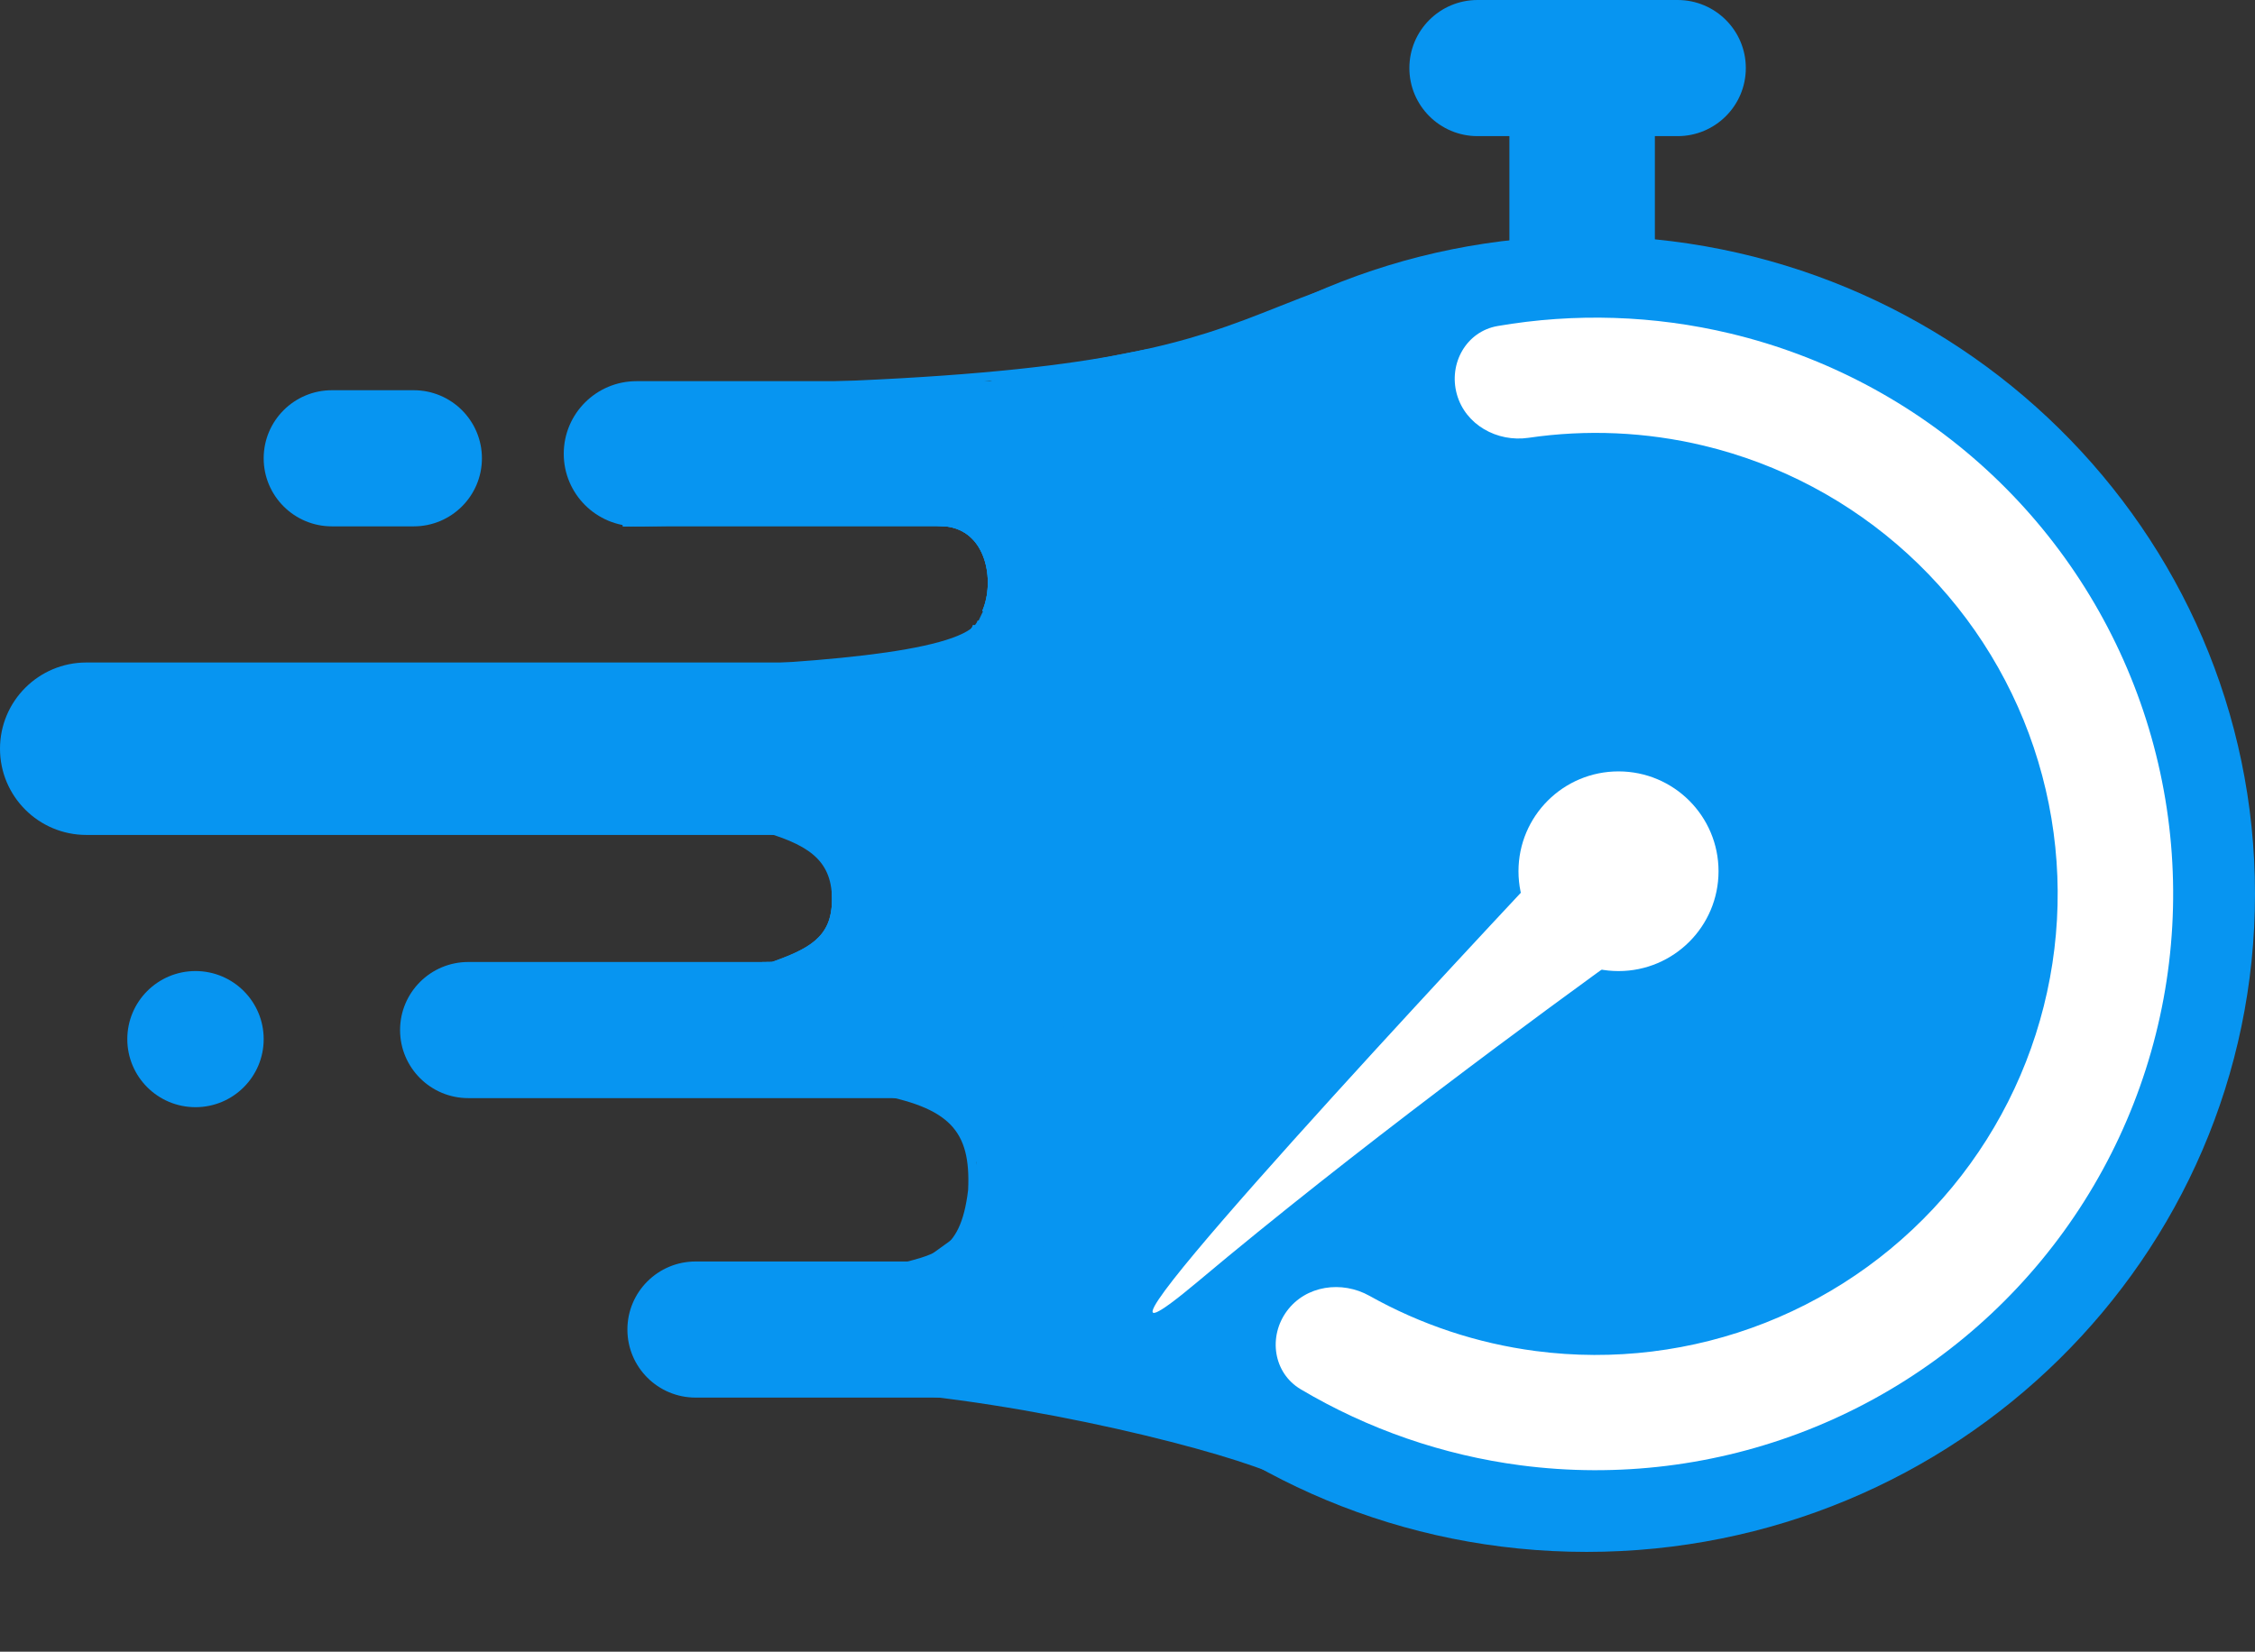 <svg width="101" height="74" viewBox="0 0 101 74" fill="none" xmlns="http://www.w3.org/2000/svg">
<rect x="0" y="0" width="101" height="74" fill="#333333" stroke="none"/>
<path d="M101 40.049C101 56.33 87.598 69.528 71.067 69.528C54.535 69.528 41.133 56.33 41.133 40.049C41.133 23.769 54.535 10.571 71.067 10.571C87.598 10.571 101 23.769 101 40.049Z" fill="#0795F1"/>
<path fill-rule="evenodd" clip-rule="evenodd" d="M54.17 15.308C50.075 16.603 43.968 17.594 28.102 17.687L28.1 17.28C43.958 17.187 50.013 16.196 54.047 14.92C55.237 14.543 56.259 14.139 57.309 13.722C59.812 12.731 62.48 11.674 67.979 10.777L68.045 11.179C62.59 12.068 59.981 13.102 57.491 14.089C56.432 14.509 55.395 14.92 54.17 15.308Z" fill="#0795F1"/>
<path fill-rule="evenodd" clip-rule="evenodd" d="M27.901 23.582C27.901 23.582 27.901 23.582 27.897 23.379C27.894 23.176 27.894 23.176 27.894 23.176L28.034 23.174C28.125 23.172 28.26 23.17 28.432 23.168C28.776 23.162 29.269 23.155 29.867 23.147C31.064 23.131 32.68 23.112 34.361 23.1C37.713 23.074 41.343 23.074 42.375 23.177C43.49 23.288 44.157 24.018 44.456 24.889C44.753 25.749 44.7 26.767 44.375 27.525L44 27.365C44.286 26.7 44.335 25.786 44.071 25.021C43.811 24.265 43.256 23.673 42.334 23.581C41.331 23.481 37.731 23.481 34.364 23.506C32.684 23.519 31.069 23.538 29.872 23.554C29.274 23.562 28.782 23.569 28.438 23.574C28.266 23.577 28.132 23.579 28.04 23.58L27.901 23.582ZM43.264 28.383C43.456 28.247 43.551 28.116 43.584 27.999L43.976 28.111C43.908 28.349 43.734 28.548 43.501 28.714C43.268 28.881 42.959 29.027 42.589 29.158C41.849 29.42 40.828 29.631 39.587 29.803C37.101 30.147 33.688 30.339 29.763 30.45C25.15 30.581 19.813 30.6 14.427 30.619C10.652 30.632 6.852 30.646 3.261 30.698L3.255 30.291C6.857 30.239 10.66 30.226 14.436 30.212C19.816 30.193 25.14 30.175 29.752 30.044C33.674 29.933 37.069 29.741 39.531 29.4C40.763 29.229 41.752 29.023 42.453 28.775C42.804 28.651 43.074 28.52 43.264 28.383ZM3.06 36.797C3.06 36.797 3.06 36.797 3.054 36.593C3.049 36.39 3.05 36.39 3.05 36.39L3.051 36.39L3.375 36.382C3.588 36.377 3.9 36.369 4.299 36.36C5.095 36.342 6.236 36.316 7.614 36.287C10.369 36.23 14.07 36.161 17.852 36.115C21.635 36.07 25.5 36.047 28.584 36.081C30.126 36.098 31.474 36.13 32.52 36.18C33.555 36.23 34.318 36.299 34.672 36.398C35.994 36.768 36.761 37.216 37.184 37.859C37.604 38.497 37.659 39.287 37.671 40.25C37.684 41.273 37.348 41.949 36.782 42.439C36.232 42.915 35.476 43.204 34.687 43.493L34.654 43.505L20.366 43.709L20.36 43.302L34.579 43.099C35.367 42.81 36.037 42.545 36.515 42.132C36.982 41.727 37.276 41.17 37.264 40.255C37.252 39.281 37.19 38.608 36.844 38.083C36.502 37.564 35.855 37.151 34.562 36.789C34.262 36.705 33.548 36.636 32.5 36.586C31.462 36.536 30.119 36.505 28.579 36.488C25.5 36.453 21.639 36.476 17.857 36.522C14.076 36.568 10.377 36.636 7.622 36.694C6.245 36.722 5.105 36.748 4.308 36.767C3.91 36.776 3.598 36.783 3.385 36.789L3.06 36.797Z" fill="#0795F1"/>
<path fill-rule="evenodd" clip-rule="evenodd" d="M27.901 23.582C27.901 23.582 27.901 23.582 27.897 23.379C27.894 23.176 27.894 23.176 27.894 23.176L28.034 23.174C28.125 23.172 28.26 23.17 28.432 23.168C28.776 23.162 29.269 23.155 29.867 23.147C31.064 23.131 32.68 23.112 34.361 23.1C37.713 23.074 41.343 23.074 42.375 23.177C43.49 23.288 44.157 24.018 44.456 24.889C44.753 25.749 44.7 26.767 44.375 27.525L44 27.365C44.286 26.7 44.335 25.786 44.071 25.021C43.811 24.265 43.256 23.673 42.334 23.581C41.331 23.481 37.731 23.481 34.364 23.506C32.684 23.519 31.069 23.538 29.872 23.554C29.274 23.562 28.782 23.569 28.438 23.574C28.266 23.577 28.132 23.579 28.04 23.58L27.901 23.582ZM43.264 28.383C43.456 28.246 43.551 28.116 43.584 27.999L43.976 28.111C43.908 28.349 43.734 28.548 43.501 28.714C43.268 28.881 42.959 29.027 42.589 29.158C41.849 29.42 40.828 29.631 39.587 29.803C37.101 30.147 33.688 30.339 29.763 30.45C25.15 30.581 19.813 30.6 14.427 30.619C10.652 30.632 6.852 30.646 3.261 30.698L3.255 30.291C6.857 30.239 10.66 30.226 14.436 30.212C19.816 30.193 25.14 30.175 29.752 30.044C33.674 29.933 37.069 29.741 39.531 29.4C40.763 29.229 41.752 29.023 42.453 28.775C42.804 28.651 43.074 28.52 43.264 28.383ZM3.06 36.797C3.06 36.797 3.06 36.797 3.054 36.593C3.049 36.39 3.05 36.39 3.05 36.39H3.051L3.375 36.382C3.588 36.377 3.9 36.369 4.299 36.36C5.095 36.342 6.236 36.316 7.614 36.287C10.369 36.23 14.07 36.161 17.852 36.115C21.635 36.07 25.5 36.047 28.584 36.081C30.126 36.098 31.474 36.13 32.52 36.18C33.555 36.23 34.318 36.299 34.672 36.398C35.994 36.768 36.761 37.216 37.184 37.859C37.604 38.497 37.659 39.287 37.671 40.25C37.684 41.273 37.348 41.949 36.782 42.439C36.232 42.915 35.476 43.204 34.687 43.493L34.654 43.505L20.366 43.709L20.36 43.302L34.579 43.099C35.367 42.81 36.037 42.545 36.515 42.132C36.982 41.727 37.276 41.17 37.264 40.255C37.252 39.281 37.19 38.608 36.844 38.083C36.502 37.564 35.855 37.151 34.562 36.789C34.262 36.705 33.548 36.636 32.5 36.586C31.462 36.536 30.119 36.505 28.579 36.488C25.5 36.453 21.639 36.476 17.857 36.522C14.076 36.568 10.377 36.636 7.622 36.694C6.245 36.722 5.105 36.748 4.308 36.767C3.91 36.776 3.598 36.783 3.385 36.789L3.06 36.797Z" fill="#0795F1"/>
<path fill-rule="evenodd" clip-rule="evenodd" d="M27.901 23.582C27.901 23.582 27.901 23.582 27.897 23.379C27.894 23.176 27.894 23.176 27.894 23.176L28.034 23.174C28.125 23.172 28.26 23.17 28.432 23.168C28.776 23.162 29.269 23.155 29.867 23.147C31.064 23.131 32.68 23.112 34.361 23.1C37.713 23.074 41.343 23.074 42.375 23.177C43.49 23.288 44.157 24.018 44.456 24.889C44.753 25.749 44.7 26.767 44.375 27.525L44 27.365C44.286 26.7 44.335 25.786 44.071 25.021C43.811 24.265 43.256 23.673 42.334 23.581C41.331 23.481 37.731 23.481 34.364 23.506C32.684 23.519 31.069 23.538 29.872 23.554C29.274 23.562 28.782 23.569 28.438 23.574C28.266 23.577 28.132 23.579 28.04 23.58L27.901 23.582ZM43.465 28.183C43.658 28.044 43.755 27.913 43.788 27.796L44.18 27.907C44.111 28.146 43.937 28.345 43.703 28.513C43.468 28.681 43.157 28.83 42.785 28.963C42.039 29.231 41.011 29.45 39.76 29.631C37.255 29.994 33.817 30.212 29.866 30.349C24.767 30.525 18.799 30.567 12.864 30.608C9.603 30.63 6.352 30.653 3.261 30.698L3.255 30.291C6.354 30.246 9.608 30.224 12.87 30.201C18.801 30.16 24.758 30.119 29.852 29.942C33.8 29.806 37.22 29.588 39.702 29.229C40.943 29.049 41.94 28.834 42.647 28.581C43.001 28.454 43.273 28.32 43.465 28.183ZM3.059 37.203C3.059 37.203 3.059 37.203 3.054 37C3.05 36.797 3.05 36.797 3.05 36.797L3.051 36.797L3.374 36.79C3.585 36.786 3.896 36.779 4.291 36.772C5.082 36.756 6.215 36.735 7.581 36.711C10.313 36.663 13.978 36.606 17.712 36.568C21.445 36.53 25.247 36.511 28.253 36.539C29.756 36.554 31.061 36.58 32.059 36.622C32.559 36.643 32.983 36.668 33.317 36.697C33.647 36.726 33.905 36.76 34.061 36.804C35.152 37.11 36.049 37.448 36.675 37.973C37.316 38.51 37.658 39.229 37.671 40.25C37.684 41.269 37.36 41.988 36.8 42.501C36.25 43.006 35.49 43.294 34.666 43.499L34.644 43.505L20.366 43.709L20.36 43.302L34.59 43.099C35.385 42.899 36.055 42.632 36.525 42.202C36.989 41.777 37.276 41.174 37.264 40.255C37.253 39.339 36.953 38.737 36.413 38.284C35.859 37.82 35.037 37.5 33.951 37.196C33.835 37.163 33.613 37.131 33.282 37.102C32.956 37.073 32.538 37.049 32.042 37.028C31.05 36.986 29.75 36.96 28.249 36.946C25.247 36.917 21.448 36.936 17.716 36.975C13.983 37.013 10.319 37.07 7.588 37.117C6.222 37.141 5.09 37.163 4.299 37.178C3.904 37.186 3.594 37.192 3.382 37.197L3.059 37.203Z" fill="#0795F1"/>
<path d="M11.81 20.533C11.81 18.849 13.178 17.483 14.865 17.483H18.53C20.217 17.483 21.585 18.849 21.585 20.533C21.585 22.217 20.217 23.582 18.53 23.582H14.865C13.178 23.582 11.81 22.217 11.81 20.533Z" fill="#0795F1"/>
<path d="M5.702 46.555C5.702 44.871 7.069 43.505 8.756 43.505C10.443 43.505 11.81 44.871 11.81 46.555C11.81 48.239 10.443 49.604 8.756 49.604C7.069 49.604 5.702 48.239 5.702 46.555Z" fill="#0795F1"/>
<path d="M17.919 46.148C17.919 44.464 19.287 43.099 20.974 43.099H44.595C46.282 43.099 47.649 44.464 47.649 46.148C47.649 47.833 46.282 49.198 44.595 49.198H20.974C19.287 49.198 17.919 47.833 17.919 46.148Z" fill="#0795F1"/>
<path d="M0 33.544C0 31.411 1.732 29.681 3.869 29.681H40.522C42.659 29.681 44.391 31.411 44.391 33.544C44.391 35.677 42.659 37.407 40.522 37.407H3.869C1.732 37.407 0 35.677 0 33.544Z" fill="#0795F1"/>
<path d="M25.25 20.33C25.25 18.533 26.709 17.077 28.508 17.077H66.383C68.182 17.077 69.641 18.533 69.641 20.33C69.641 22.126 68.182 23.582 66.383 23.582H28.508C26.709 23.582 25.25 22.126 25.25 20.33Z" fill="#0795F1"/>
<path d="M43.169 22.363C43.169 20.566 44.628 19.11 46.427 19.11H48.871C50.67 19.11 52.129 20.566 52.129 22.363C52.129 24.159 50.67 25.615 48.871 25.615H46.427C44.628 25.615 43.169 24.159 43.169 22.363Z" fill="#0795F1"/>
<path d="M42.178 20.492C41.99 18.705 43.288 17.105 45.078 16.917L47.508 16.662C49.297 16.474 50.9 17.77 51.089 19.557C51.277 21.343 49.979 22.944 48.189 23.132L45.759 23.387C43.969 23.575 42.366 22.279 42.178 20.492Z" fill="#0795F1"/>
<path d="M46.246 19.973C45.896 18.211 47.044 16.5 48.809 16.15L51.206 15.676C52.971 15.327 54.685 16.473 55.035 18.235C55.385 19.997 54.237 21.708 52.472 22.058L50.076 22.532C48.311 22.881 46.596 21.736 46.246 19.973Z" fill="#0795F1"/>
<path d="M51.007 19.457C50.502 17.733 51.493 15.926 53.22 15.422L55.565 14.737C57.292 14.233 59.102 15.222 59.607 16.946C60.112 18.67 59.121 20.477 57.394 20.981L55.049 21.666C53.322 22.17 51.512 21.181 51.007 19.457Z" fill="#0795F1"/>
<path d="M44.391 25.615C44.391 23.819 45.85 22.363 47.649 22.363H50.093C51.892 22.363 53.351 23.819 53.351 25.615C53.351 27.412 51.892 28.868 50.093 28.868H47.649C45.85 28.868 44.391 27.412 44.391 25.615Z" fill="#0795F1"/>
<path d="M41.54 31.308C41.54 29.511 42.999 28.055 44.798 28.055H47.242C49.041 28.055 50.5 29.511 50.5 31.308C50.5 33.104 49.041 34.56 47.242 34.56H44.798C42.999 34.56 41.54 33.104 41.54 31.308Z" fill="#0795F1"/>
<path d="M39.504 32.121C39.504 30.324 40.963 28.868 42.762 28.868H45.206C47.005 28.868 48.464 30.324 48.464 32.121C48.464 33.917 47.005 35.374 45.206 35.374H42.762C40.963 35.374 39.504 33.917 39.504 32.121Z" fill="#0795F1"/>
<path d="M35.387 33.097C35.187 31.312 36.474 29.702 38.262 29.502L40.69 29.23C42.479 29.03 44.091 30.315 44.291 32.101C44.491 33.886 43.204 35.495 41.416 35.696L38.988 35.967C37.2 36.167 35.588 34.882 35.387 33.097Z" fill="#0795F1"/>
<path d="M28.101 59.566C28.101 57.882 29.468 56.517 31.155 56.517H54.776C56.463 56.517 57.831 57.882 57.831 59.566C57.831 61.25 56.463 62.615 54.776 62.615H31.155C29.468 62.615 28.101 61.25 28.101 59.566Z" fill="#0795F1"/>
<path fill-rule="evenodd" clip-rule="evenodd" d="M42.873 50.112C43.617 50.885 43.839 51.937 43.768 53.346L43.767 53.353L43.766 53.36C43.583 54.9 43.154 55.725 42.469 56.223C42.133 56.467 41.748 56.622 41.331 56.751C41.083 56.827 40.811 56.897 40.528 56.97C40.343 57.017 40.154 57.066 39.963 57.119L39.855 56.727C40.062 56.67 40.257 56.62 40.442 56.572C40.715 56.502 40.968 56.436 41.211 56.362C41.61 56.239 41.946 56.1 42.229 55.894C42.782 55.493 43.183 54.801 43.361 53.318C43.429 51.957 43.208 51.046 42.579 50.394C41.941 49.731 40.845 49.297 39.062 48.992L39.131 48.591C40.929 48.899 42.138 49.35 42.873 50.112Z" fill="#0795F1"/>
<path fill-rule="evenodd" clip-rule="evenodd" d="M52.439 64.596C49.391 63.812 45.406 62.998 41.484 62.546L41.531 62.142C45.474 62.597 49.478 63.415 52.54 64.203C54.071 64.596 55.37 64.984 56.309 65.315C56.778 65.481 57.162 65.634 57.442 65.769C57.581 65.836 57.7 65.9 57.791 65.962C57.875 66.019 57.965 66.091 58.012 66.182L57.649 66.367C57.651 66.37 57.65 66.37 57.648 66.367C57.642 66.361 57.62 66.338 57.563 66.299C57.494 66.253 57.396 66.198 57.265 66.135C57.004 66.009 56.637 65.862 56.173 65.699C55.249 65.372 53.963 64.988 52.439 64.596Z" fill="#0795F1"/>
<path d="M45.935 59.363L56.254 61.453L54.573 64.648L44.254 62.558L45.935 59.363Z" fill="#0795F1"/>
<path d="M48.324 59.245L58.339 62.489L57.208 65.97L47.193 62.726L48.324 59.245Z" fill="#0795F1"/>
<path d="M39.504 57.794L48.038 51.637L50.185 54.603L41.651 60.761L39.504 57.794Z" fill="#0795F1"/>
<path d="M42.355 59.106L44.382 48.791L47.979 49.496L45.952 59.811L42.355 59.106Z" fill="#0795F1"/>
<path d="M47.989 55.406L40.319 48.204L42.83 45.538L50.5 52.74L47.989 55.406Z" fill="#0795F1"/>
<path d="M40.735 36.835C39.848 38.398 37.86 38.948 36.294 38.062L34.168 36.86C32.602 35.975 32.052 33.99 32.938 32.427C33.825 30.864 35.813 30.314 37.379 31.2L39.505 32.401C41.071 33.287 41.621 35.272 40.735 36.835Z" fill="#0795F1"/>
<path d="M40.717 44.049C38.919 44.129 37.397 42.74 37.316 40.945L37.206 38.508C37.126 36.713 38.518 35.193 40.315 35.113C42.113 35.032 43.635 36.422 43.716 38.217L43.825 40.654C43.906 42.448 42.514 43.968 40.717 44.049Z" fill="#0795F1"/>
<path d="M40.204 47.543C38.959 48.798 36.93 48.809 35.672 47.566C34.415 46.323 34.404 44.297 35.65 43.042L37.37 41.307C38.615 40.051 40.644 40.041 41.902 41.284C43.16 42.527 43.17 44.553 41.924 45.808L40.204 47.543Z" fill="#0795F1"/>
<path d="M67.605 3.253C67.605 1.456 69.064 0 70.863 0C72.662 0 74.121 1.456 74.121 3.253V10.978C74.121 12.774 72.662 14.231 70.863 14.231C69.064 14.231 67.605 12.774 67.605 10.978V3.253Z" fill="#0795F1"/>
<path d="M63.125 3.049C63.125 1.365 64.493 0 66.179 0H75.139C76.826 0 78.194 1.365 78.194 3.049C78.194 4.734 76.826 6.099 75.139 6.099H66.179C64.493 6.099 63.125 4.734 63.125 3.049Z" fill="#0795F1"/>
<ellipse cx="72.492" cy="39.033" rx="4.48" ry="4.473" fill="white"/>
<path d="M53.662 57.408C45.655 64.131 63.392 45.038 69.561 38.45C70.643 37.295 72.477 37.345 73.514 38.541V38.541C74.551 39.736 74.334 41.563 73.05 42.488C69.025 45.388 60.667 51.525 53.662 57.408Z" fill="white"/>
<path d="M57.642 58.733C56.792 59.881 57.03 61.513 58.258 62.242C61.269 64.029 64.62 65.192 68.111 65.649C72.46 66.218 76.882 65.674 80.963 64.067C85.043 62.461 88.647 59.844 91.435 56.464C94.224 53.084 96.106 49.052 96.903 44.746C97.701 40.44 97.389 36.002 95.996 31.85C94.603 27.698 92.175 23.967 88.941 21.01C85.706 18.052 81.771 15.964 77.506 14.943C74.081 14.123 70.533 14.012 67.08 14.606C65.674 14.848 64.869 16.286 65.251 17.661V17.661C65.633 19.034 67.055 19.821 68.465 19.614C71.067 19.232 73.727 19.348 76.3 19.964C79.712 20.781 82.86 22.452 85.447 24.818C88.035 27.184 89.977 30.168 91.091 33.49C92.206 36.812 92.456 40.362 91.817 43.806C91.179 47.251 89.674 50.477 87.443 53.181C85.212 55.885 82.329 57.978 79.065 59.264C75.801 60.549 72.263 60.985 68.784 60.529C66.16 60.186 63.635 59.344 61.342 58.058C60.099 57.361 58.49 57.587 57.642 58.733V58.733Z" fill="white"/>
</svg>

